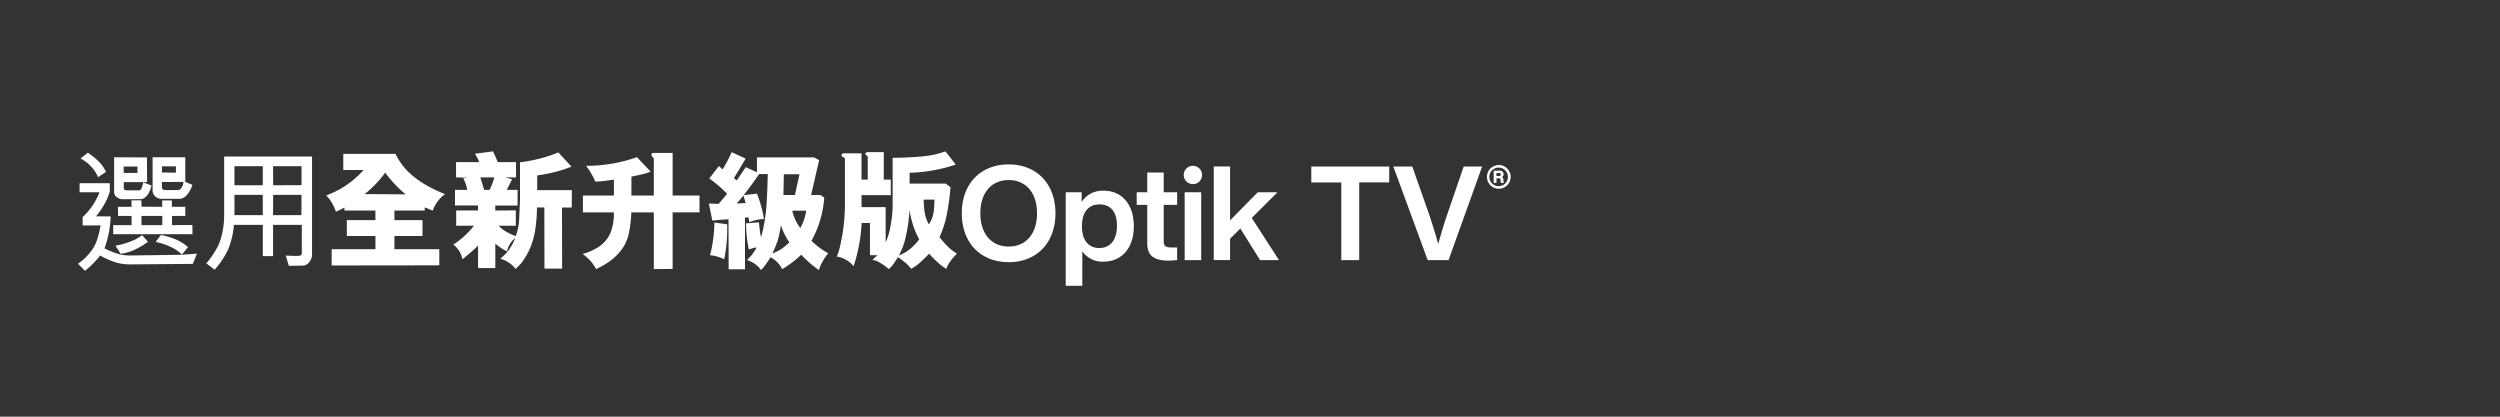 <svg xmlns="http://www.w3.org/2000/svg" width="300" height="50" viewBox="0 0 300 50">
  <rect x="0" y="0" width="300" height="50" fill="#333333" stroke="none"/>
  <defs>
    <style>
      .cls-1 {
        fill: #fffffe;
        fill-rule: evenodd;
      }
    </style>
  </defs>
  <path id="選用全新升級版Optik_TV_" data-name="選用全新升級版Optik TV®" class="cls-1" d="M22.233,21.824V18.874H18.312v3.943a0.973,0.973,0,0,0,.316.749,1.186,1.186,0,0,0,.838.292h2.214a1.433,1.433,0,0,0,.759-0.473,3.494,3.494,0,0,0,.648-1.2Zm-1.123-1.1L19.434,20.7V19.963H21.11V20.72Zm-1.676,1.12,2.577-.016a1.239,1.239,0,0,1-.522.978H19.814a0.335,0.335,0,0,1-.38-0.379V21.839Zm-2.229.047q-0.032.095-.126,0.418a1.328,1.328,0,0,1-.174.418,0.29,0.29,0,0,1-.174.11H15.213a0.491,0.491,0,0,1-.261-0.063,0.194,0.194,0,0,1-.1-0.174V21.855h2.8L17.632,18.89l-3.937-.016v4.2a0.722,0.722,0,0,0,.324.591,1.287,1.287,0,0,0,.8.244l2.1-.016A0.842,0.842,0,0,0,17.4,23.7a1.683,1.683,0,0,0,.474-0.6,3.415,3.415,0,0,0,.308-0.836Zm-0.711-1.908v0.773H14.849l-0.016-.773h1.66Zm-2.324,5.931h1.613l0.016,1.1H13.584V28.1H23.1L23.086,27l-2.435.016-0.016-1.1h1.6V24.82H20.62V24.048H19.466V24.82L16.983,24.8l-0.016-.757H15.782V24.82H14.153Zm2.8,0h2.514l-0.016,1.1H16.983Zm-4.253-5.284a4.317,4.317,0,0,0-.7-1.073,8.025,8.025,0,0,0-1.478-1.23l-0.885.694a4.554,4.554,0,0,1,2.119,2.24ZM23.134,31.666l0.506-1.23q-1.5.111-1.755,0.126t-0.427.016l-5.708.079a5.239,5.239,0,0,1-1.534-.181,10.7,10.7,0,0,1-1.676-.67,12.51,12.51,0,0,0,.743-3.833l-1.755-.016a10.056,10.056,0,0,0,1-1.451,6.3,6.3,0,0,0,.648-1.546V21.981H9.552V23.07H11.94a7.942,7.942,0,0,1-2.024,2.981V27.06l2.15-.016a10.894,10.894,0,0,1-.427,1.767,4.857,4.857,0,0,1-.87,1.538,7.069,7.069,0,0,1-1.407,1.3L10.2,32.5a10.429,10.429,0,0,0,1.818-1.845,9.031,9.031,0,0,0,2.079.891,6.147,6.147,0,0,0,1.573.181Zm-4.459-2.634a7.81,7.81,0,0,1,1.747.568,4.6,4.6,0,0,1,1.4.946l0.743-.883a5.377,5.377,0,0,0-1.462-.931,9.4,9.4,0,0,0-1.794-.536Zm-4.206,1.42a5.576,5.576,0,0,0,1.668-.473,10.131,10.131,0,0,0,1.621-.962l-0.7-.8a5.531,5.531,0,0,1-1.431.773,8.774,8.774,0,0,1-1.763.489ZM26.9,18.78V25.8a10.5,10.5,0,0,1-.174,1.885,7.7,7.7,0,0,1-.506,1.711,10.036,10.036,0,0,1-1.47,2.208l1.012,0.757a10.459,10.459,0,0,0,1.6-2.39,10,10,0,0,0,.712-2.989h3.462v3.754h1.233V26.981h3.447v3.375a0.38,0.38,0,0,1-.063.229,0.262,0.262,0,0,1-.19.1,4.318,4.318,0,0,1-.593.024q-0.308-.008-1.083-0.039l0.379,1.23,1.8-.032a1.025,1.025,0,0,0,.435-0.2,1.284,1.284,0,0,0,.387-0.489,1.364,1.364,0,0,0,.158-0.591V18.78H26.9Zm4.633,1.167v2.287h-3.4V19.947h3.4Zm4.648,3.438-0.016,2.429h-3.4l0.016-2.429h3.4Zm-3.415-3.438h3.415v2.271l-3.4.016Zm-4.632,3.438h3.4v2.429h-3.4V23.385Zm23.793,1.893a4.26,4.26,0,0,1,1.47-1.987,16.535,16.535,0,0,1-1.881-.868,11.269,11.269,0,0,1-1.889-1.246,7.944,7.944,0,0,1-1.36-1.388,7.293,7.293,0,0,1-.8-1.325H41.194V20.4h2.435a10.908,10.908,0,0,1-4.474,3.044,5.482,5.482,0,0,1,.7.946,5.922,5.922,0,0,1,.451,1.009q0.332-.142.466-0.2t0.292-.15q0.158-.086.269-0.15v0.363h3.716v1.151H41.621v1.909h3.431V29.9H39.8v1.956l12.917-.016V29.9H47.329V28.322H50.7V26.414H47.329V25.262h3.636V24.884Zm-8.174-1.987a11.316,11.316,0,0,0,1.352-1.23,11.638,11.638,0,0,0,1.115-1.341,14.534,14.534,0,0,0,1.162,1.38,12.1,12.1,0,0,0,1.3,1.222Zm17.706-1.782-0.838-.221h1.3v-1.83H59.738q-0.4-.946-0.585-1.293l-2.166.284a4.587,4.587,0,0,1,.522,1.009H54.726v1.83l1.423,0.031-0.553.063a5.387,5.387,0,0,1,.474,1.4H54.6v1.877h2.767v0.6H54.742v1.83h2.135A11.492,11.492,0,0,1,55.5,28.527a8.662,8.662,0,0,1-1.107.82A2.876,2.876,0,0,1,55.485,31.1l0.19-.126q1.186-.994,1.4-1.215t0.293-.3V32.17h2.071V29.221a5.123,5.123,0,0,0,1.138.8l0.253,0.142a3.222,3.222,0,0,1,.443-1.009,2.476,2.476,0,0,1,.553-0.584,6.047,6.047,0,0,1-.727,1.357,5.176,5.176,0,0,1-1.075,1.12,3.432,3.432,0,0,1,1.85,1.23l0.648-.662a8.622,8.622,0,0,0,1.059-1.767,9.322,9.322,0,0,0,.609-2.043,18.11,18.11,0,0,0,.245-2.91h0.885l0.016,7.334h2.119L67.438,24.9h1.17l0.016-2.082H64.466V21.051a19.7,19.7,0,0,0,2.142-.418,13.919,13.919,0,0,0,1.969-.639L67,18.291a17.463,17.463,0,0,1-4.6,1.183v4.479L62.3,26.335a6.463,6.463,0,0,1-.411,2l-0.19-.079a6.589,6.589,0,0,1-1.17-.584,4.227,4.227,0,0,1-.7-0.584H61.9V25.246l-2.466.016v-0.6H62.11V22.786h-1.3Zm-2.134-.221a10.73,10.73,0,0,1-.569,1.5H58.094q-0.095-.363-0.459-1.5h1.692Zm14.339,4.2a6.237,6.237,0,0,1-.4,2.437,3.791,3.791,0,0,1-1.217,1.554,6.488,6.488,0,0,1-2.142.994,5.109,5.109,0,0,1,1.629,1.814,9.123,9.123,0,0,0,1.549-.883,6.377,6.377,0,0,0,1.549-1.5,5.124,5.124,0,0,0,.838-1.932,14.084,14.084,0,0,0,.285-2.484h2.7v6.8l2.261-.016V25.483h3.225V23.464H80.717v-5.11H78.456a0.238,0.238,0,0,0-.285.252,0.319,0.319,0,0,0,.142.229,0.366,0.366,0,0,1,.142.292v4.337H75.769V21.193q0.142-.031.64-0.134t0.925-.213a4.681,4.681,0,0,0,.743-0.252l-1.644-1.735a18.159,18.159,0,0,1-6.1,1.041,8.805,8.805,0,0,1,1.107,1.893,13.42,13.42,0,0,0,1.352-.118q0.783-.1.877-0.118v1.909H69.95v2.019h3.716ZM89.4,32.312v-6.2l0.411-.032,0.111,0.584a4.936,4.936,0,0,1,1.755-.379,15,15,0,0,0-.838-3.044l-1.6.173q1.012-1.278,1.85-2.524h1.043q-0.047,1.956-.119,3.241a21.845,21.845,0,0,1-.261,2.413,15.956,15.956,0,0,1-.427,1.916,7.129,7.129,0,0,1-.142-0.765q-0.047-.37-0.111-1.017l-1.549.126a16.391,16.391,0,0,0,.332,3.123,2.933,2.933,0,0,0,.308-0.095,2.453,2.453,0,0,1,.372-0.1,1.558,1.558,0,0,1,.253-0.024,5.489,5.489,0,0,1-.514.8,5.214,5.214,0,0,1-.64.7,3.224,3.224,0,0,1,.64.268,2.892,2.892,0,0,1,.624.442,2.354,2.354,0,0,1,.411.489,3.972,3.972,0,0,0,.443-0.489q0.205-.268.427-0.607t0.285-.434a2.926,2.926,0,0,1,.814.6,2.815,2.815,0,0,1,.577.82,11.28,11.28,0,0,0,1.249-.836,10.74,10.74,0,0,0,1.043-.9,13.07,13.07,0,0,0,2.119,1.845,4.837,4.837,0,0,1,.459-1.049A4.708,4.708,0,0,1,99.4,30.4a9.465,9.465,0,0,1-2.024-1.5,12.5,12.5,0,0,0,1.534-5.189L98.439,23.4H97.333l0.964-4.18-0.6-.331H90.835v1.782l-1.344-.615L88.415,21.65l-0.348-.268q0.949-1.546,1.407-2.35L87.8,18.259a15.741,15.741,0,0,1-1.091,2.066l-0.443-.394-1.154,1.483a16,16,0,0,1,2.135,1.83q-0.237.331-1.012,1.214l-1.17-.032,0.411,2.035,1.945-.158,0.016,6.009H89.4ZM95.388,23.4H94.012l0.047-2.492h1.882Zm1.36,1.877a5.988,5.988,0,0,1-.712,2.082,5.254,5.254,0,0,1-.964-2.082h1.676Zm-7.273-.915-1.075.063,0.822-.962ZM85.728,26.7a16.908,16.908,0,0,1-.522,3.927,4.651,4.651,0,0,1,1.692.489,15.687,15.687,0,0,0,.3-2.043,18.671,18.671,0,0,0,.063-2.153Zm7.613,2.121a15.47,15.47,0,0,0,.372-1.806,7.392,7.392,0,0,0,1.012,2.066,6.734,6.734,0,0,1-1.083.875,6.447,6.447,0,0,1-.957.465A13.791,13.791,0,0,0,93.34,28.819Zm18.8-4.866q-0.046,1.041-.086,1.372a4.155,4.155,0,0,1-.174.749,3.437,3.437,0,0,1-.419.844,4.3,4.3,0,0,1-.483-1.333,8.98,8.98,0,0,1-.134-1.633h1.3Zm-2.94,5.923a4.225,4.225,0,0,1-1.328.765,8.14,8.14,0,0,0,.79-2.113,18.619,18.619,0,0,0,.474-3.328,11.821,11.821,0,0,0,.3,1.372,9.251,9.251,0,0,0,.443,1.278,8,8,0,0,0,.426.852A5.939,5.939,0,0,1,109.205,29.876Zm-3.921.749-0.6.568a1.912,1.912,0,0,1,.846.292,7.133,7.133,0,0,1,1.13.8,3.123,3.123,0,0,0,.522-0.56q0.237-.324.569-0.86a6.622,6.622,0,0,1,.846.623,4.561,4.561,0,0,1,.751.765,5.39,5.39,0,0,0,1.059-.749q0.522-.465,1.091-1.065a13.236,13.236,0,0,0,1.012,1.025,7,7,0,0,0,1.044.8,3.411,3.411,0,0,1,.545-0.978,6.163,6.163,0,0,1,.751-0.852,5.168,5.168,0,0,1-1.13-.875,10.97,10.97,0,0,1-.973-1.1,12.2,12.2,0,0,0,.87-2.7,27.293,27.293,0,0,0,.443-3.3l-0.57-.426h-4.332V20.735a19.8,19.8,0,0,0,3.107-.347,16.65,16.65,0,0,0,2.427-.647l-1.233-1.577a10.667,10.667,0,0,1-2.751.6q-1.6.158-3.589,0.174v5.836a13.07,13.07,0,0,1-.245,2.287,7.653,7.653,0,0,1-.593,2.019V24.852h-2.894V23.417h3.51V21.556h-0.838v-3.3h-1.944a0.33,0.33,0,0,0-.237.11,0.186,0.186,0,0,0,.079.26,0.47,0.47,0,0,1,.174.181v2.744h-0.744V18.4h-2.134a0.3,0.3,0,0,0-.19.063,0.193,0.193,0,0,0-.079.158,0.261,0.261,0,0,0,.206.237,0.26,0.26,0,0,1,.205.237v5.047a22.326,22.326,0,0,1-.7,5.867,4.369,4.369,0,0,1-.285.773,3.232,3.232,0,0,1,1.929,1.057l0.095,0.11a19.32,19.32,0,0,0,.964-5.189h1v3.864h0.886Zm15.763,0.836c3.367,0,5.612-2.334,5.612-5.867s-2.245-5.867-5.612-5.867c-3.384,0-5.629,2.334-5.629,5.867S117.663,31.461,121.047,31.461Zm0-1.877c-2.056,0-3.4-1.514-3.4-3.99s1.343-3.99,3.4-3.99,3.4,1.514,3.4,3.99S123.1,29.584,121.047,29.584Zm11.364-6.7a2.941,2.941,0,0,0-2.608,1.356V23.07h-1.914V34.3h1.993V30.152a2.919,2.919,0,0,0,2.529,1.246c2.245,0,3.652-1.672,3.652-4.259S134.656,22.881,132.411,22.881Zm-0.474,6.877c-1.3,0-2.1-.9-2.1-2.618s0.806-2.618,2.1-2.618,2.1,0.836,2.1,2.555S133.233,29.757,131.937,29.757Zm9.325-5.173V23.07h-1.613V20.7h-1.976V23.07h-1.265v1.514h1.265V29.19c0,1.5.822,2.082,2.545,2.082,0.317,0,.68-0.032,1.044-0.063V29.694h-0.68c-0.664,0-.933-0.173-0.933-0.71v-4.4h1.613Zm1.894-2.492A1.1,1.1,0,1,0,142.049,21,1.092,1.092,0,0,0,143.156,22.092Zm-1,9.117h1.992V23.07H142.16v8.139Zm9.054,0h2.277l-3.273-5.063L153.3,23.07H150.93l-3.32,3.375V19.978h-1.961v11.23h1.961V28.653l1.233-1.23Zm15.51-11.23h-9.36v1.908h3.6v9.322h2.15V21.887h3.6V19.978Zm8.925,0-1.992,5.8c-0.364,1.1-.743,2.3-1.059,3.5-0.332-1.2-.712-2.4-1.075-3.5l-2.04-5.8h-2.277l4.127,11.23h2.5l4.031-11.23h-2.213Zm4.17-.18a1.423,1.423,0,1,0,1.469,1.425A1.432,1.432,0,0,0,179.819,19.8Zm0,2.535a1.115,1.115,0,1,1,1.141-1.109A1.1,1.1,0,0,1,179.819,22.333Zm0.593-.793a0.309,0.309,0,0,0-.172-0.3,0.355,0.355,0,0,0,.207-0.339,0.446,0.446,0,0,0-.53-0.425h-0.668v1.471h0.334V21.4h0.311c0.132,0,.173.046,0.184,0.19l0.012,0.155a0.4,0.4,0,0,0,.052.2h0.351a0.332,0.332,0,0,1-.063-0.2Zm-0.829-.42V20.758h0.305a0.183,0.183,0,1,1,.012.362h-0.317Z"/>
</svg>

